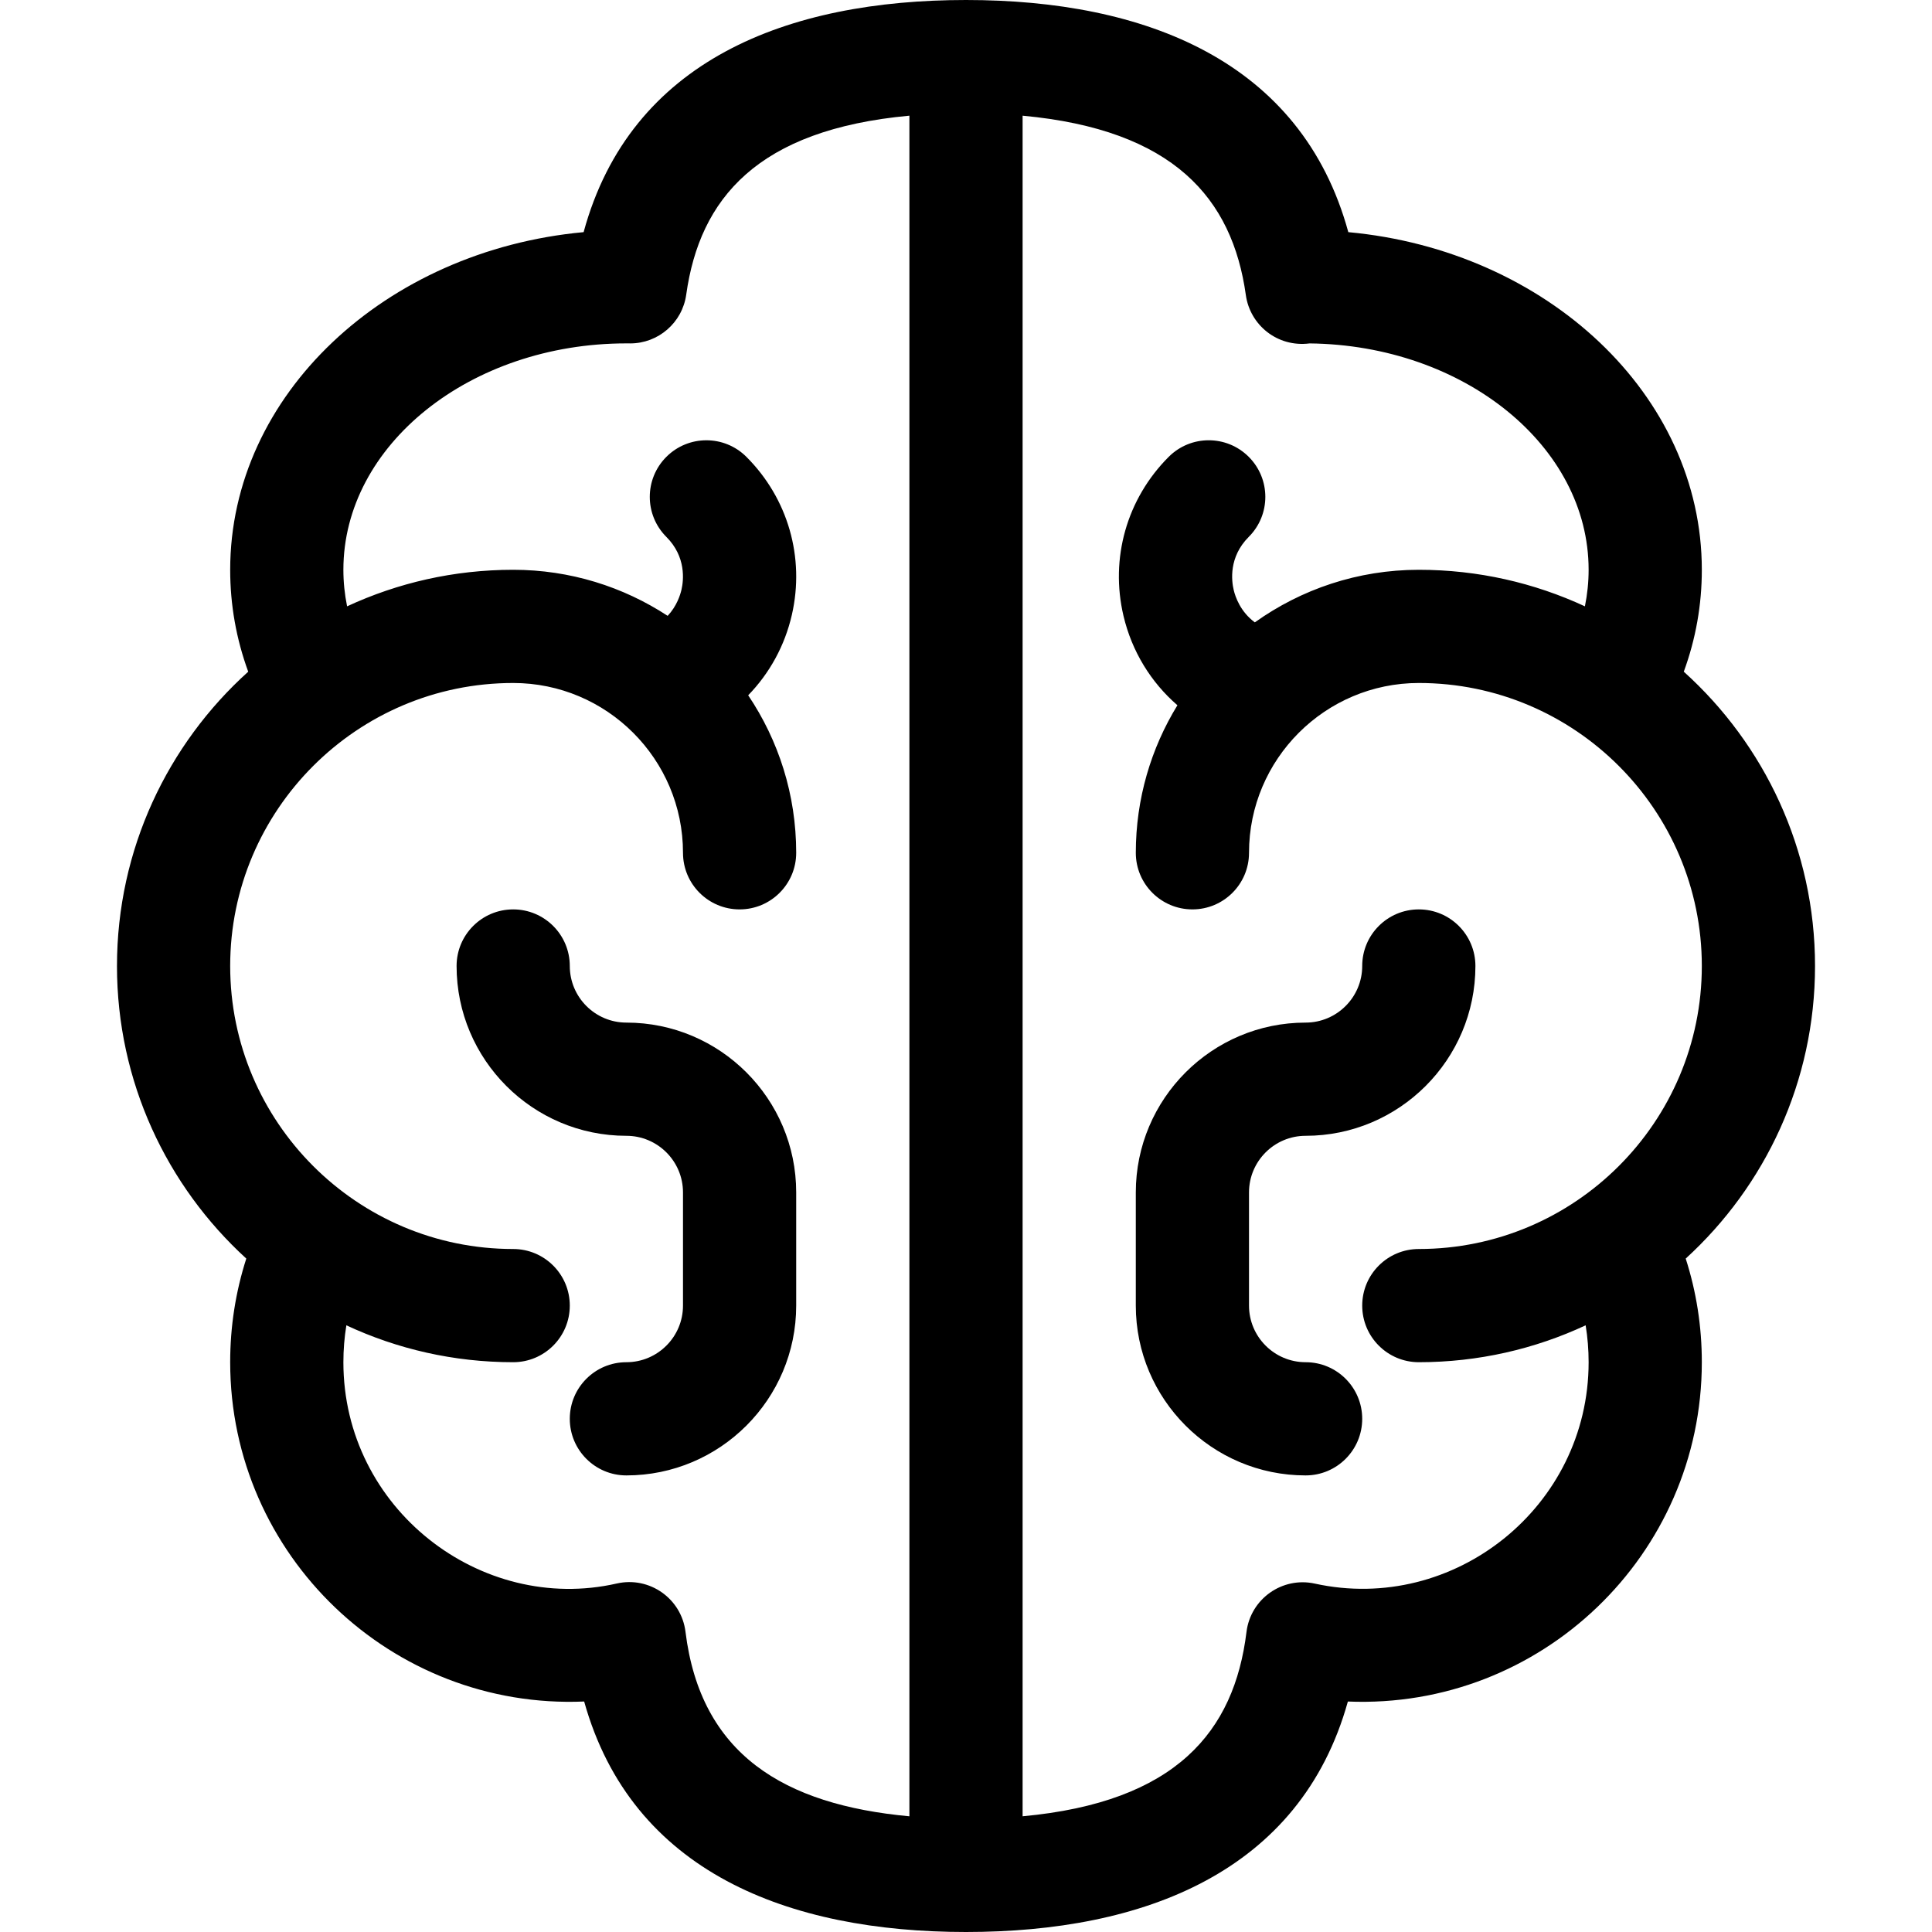 <svg height="512pt" viewBox="-31 0 512 512" width="512pt" xmlns="http://www.w3.org/2000/svg"><path d="m0 256c0 30.676 13.223 58.32 34.27 77.535-2.832 8.82-4.27 18.016-4.27 27.465 0 51.242 42.859 92.086 93.809 89.918 12.629 45.246 54.203 61.082 101.191 61.082 46.965 0 88.586-15.816 101.199-61.078 51.18 2.117 93.801-38.867 93.801-89.922 0-9.449-1.438-18.645-4.27-27.465 21.047-19.215 34.27-46.859 34.27-77.535 0-30.922-13.441-58.762-34.781-77.996 3.176-8.676 4.781-17.719 4.781-27.004 0-46.348-41.09-84.629-93.684-89.48-12.434-45.453-53.98-61.52-101.316-61.52-47.152 0-88.902 15.832-101.336 61.52-52.586 4.859-93.664 43.133-93.664 89.48 0 9.285 1.605 18.328 4.781 27.004-21.34 19.234-34.781 47.074-34.781 77.996zm299.164-177.785c1.094 7.836 8.266 13.891 16.902 12.793 40.867.457 73.934 27.191 73.934 59.992 0 3.273-.336 6.504-.984 9.684-13.395-6.211-28.305-9.684-44.016-9.684-16.191 0-31.188 5.176-43.457 13.934-3.812-2.809-5.164-6.727-5.605-8.598-.578-2.445-1.344-8.715 3.992-14.055 5.859-5.855 5.859-15.352 0-21.211-5.855-5.859-15.355-5.859-21.211 0-11.109 11.109-15.586 26.867-11.98 42.16 2.223 9.406 7.27 17.594 14.289 23.668-6.988 11.391-11.027 24.785-11.027 39.102 0 8.285 6.715 15 15 15s15-6.715 15-15c0-24.812 20.188-45 45-45 41.355 0 75 33.645 75 75s-33.645 75-75 75c-8.285 0-15 6.715-15 15s6.715 15 15 15c15.785 0 30.766-3.508 44.211-9.777.523 3.203.789 6.465.789 9.777 0 38.371-35.703 66.754-72.566 58.672-8.625-1.895-17.023 4.051-18.102 12.816-3.254 26.438-18.703 45.102-59.332 48.848v-450.676c40.004 3.695 55.57 21.871 59.164 47.555zm-239.164 72.785c0-33.086 33.645-60 75-60 .27 0 .535 0 .805.004.066.004.133.004.199.004 7.469 0 13.816-5.508 14.852-12.922 3.566-25.496 18.91-43.738 59.145-47.43v450.684c-33.262-3.07-55.332-16.395-59.34-48.902-1.086-8.82-9.559-14.754-18.207-12.793-35.98 8.18-72.453-19.777-72.453-58.645 0-3.312.266-6.574.789-9.777 13.445 6.27 28.426 9.777 44.211 9.777 8.285 0 15-6.715 15-15s-6.715-15-15-15c-41.355 0-75-33.645-75-75s33.645-75 75-75c24.812 0 45 20.188 45 45 0 8.285 6.715 15 15 15s15-6.715 15-15c0-15.438-4.691-29.801-12.723-41.742 5.645-5.809 9.703-13.125 11.582-21.355 3.465-15.18-1.039-30.82-12.055-41.832-5.855-5.855-15.355-5.855-21.211 0-5.859 5.859-5.859 15.355 0 21.215 5.289 5.289 4.57 11.512 4.016 13.941-.348 1.523-1.285 4.422-3.672 6.98-11.781-7.707-25.84-12.207-40.938-12.207-15.711 0-30.621 3.473-44.016 9.684-.648-3.18-.984-6.41-.984-9.684zm0 0"/><path d="m315 391c8.285 0 15-6.715 15-15s-6.715-15-15-15c-8.27 0-15-6.73-15-15v-30c0-8.27 6.73-15 15-15 24.812 0 45-20.188 45-45 0-8.285-6.715-15-15-15s-15 6.715-15 15c0 8.27-6.73 15-15 15-24.812 0-45 20.188-45 45v30c0 24.812 20.188 45 45 45zm0 0"/><path d="m135 271c-8.27 0-15-6.73-15-15 0-8.285-6.715-15-15-15s-15 6.715-15 15c0 24.812 20.188 45 45 45 8.27 0 15 6.73 15 15v30c0 8.27-6.73 15-15 15-8.285 0-15 6.715-15 15s6.715 15 15 15c24.812 0 45-20.188 45-45v-30c0-24.812-20.188-45-45-45zm0 0"/></svg>